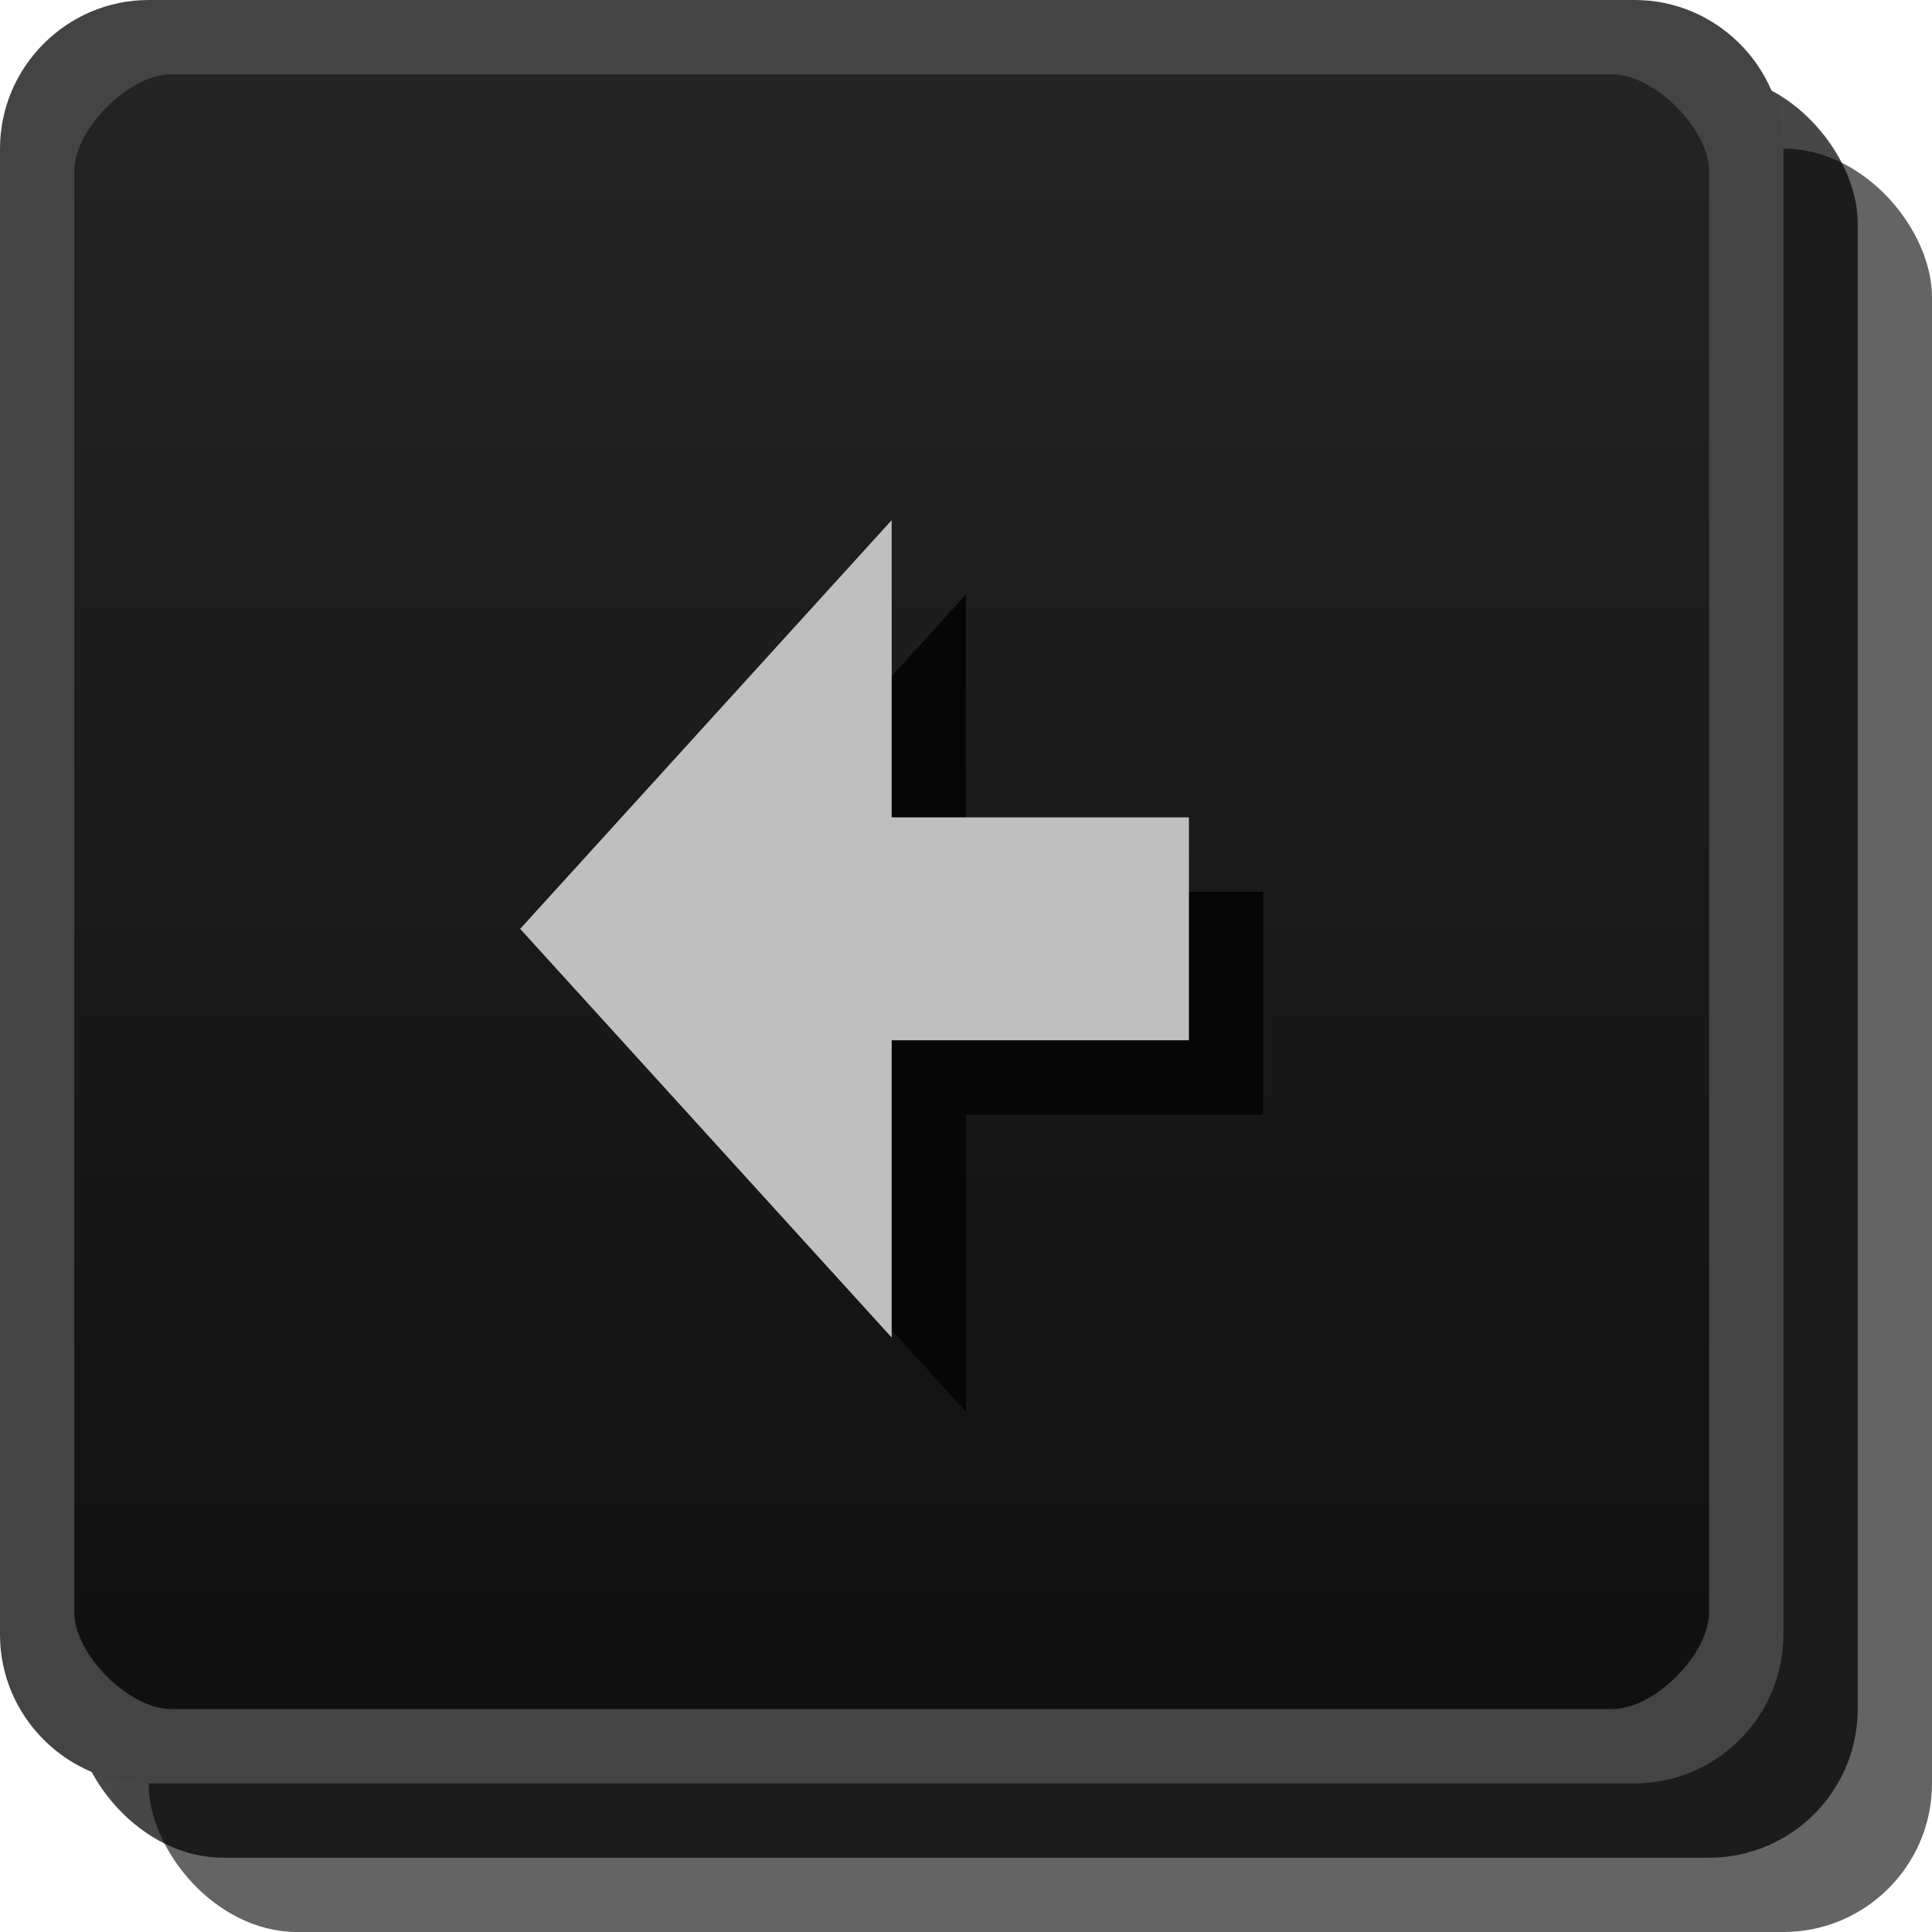 <svg id="svg25537" width="26" height="26" version="1.1" xmlns="http://www.w3.org/2000/svg"><defs id="defs25539"><linearGradient id="linearGradient7834" x1="13" x2="13" y1="1027.4" y2="1049.4" gradientTransform="translate(0 -1026.4)" gradientUnits="userSpaceOnUse"><stop id="stop3803-7-3" stop-color="#242424" offset="0"/><stop id="stop3805-5-0" stop-color="#101010" offset="1"/></linearGradient></defs><rect id="rect3029-6" x="2" y="2" width="24" height="24" rx="2" ry="2" color="#000000" fill="#060606" opacity=".621"/><rect id="rect3029-6-6" x="1" y="1" width="24" height="24" rx="2" ry="2" color="#000000" opacity=".72"/><rect id="rect3029" x=".5" y=".5" width="23" height="23" rx="2" ry="2" color="#000000" fill="url(#linearGradient7834)"/><path id="path3944" d="m10 9h3v6h-2v-5h-1v-1" display="none" fill="#bfbfbf"/><path id="path3948" d="m13 10h1v6h-2v-1h1v-5" display="none" fill="#060606"/><path id="path5770-89-8-1" d="m10 10h7v4h-5v1h5v1h-7v-3h5v-2h-5v-1" display="none" fill="#060606"/><path id="path5770-8-5-6-8" d="m9 9h7v4h-5v1h5v1h-7v-3h5v-2h-5v-1" display="none" fill="#bfbfbf"/><path id="path6542-5-0" d="m10 10h7v6h-7v-1h5v-1h-2v-1h2v-2h-5v-1" display="none" fill="#060606"/><path id="path6542-3" d="m9 9h7v6h-7v-1h5v-1h-2v-1h2v-2h-5v-1" display="none" fill="#bfbfbf"/><path id="path6751-9" d="m10 11v3h5v2h2v-6h-2v3h-3v-2h-2" display="none" fill="#060606"/><path id="path6751" d="m9 10v3h5v2h2v-6h-2v3h-3v-2h-2" display="none" fill="#bfbfbf"/><path id="path9276-9-3" d="m-23-14.5h3v-3h3v3h3v3h-3v3h-3v-3h-3v-3" display="none" fill="#060606"/><path id="path9276-5" d="m-24-15.5h3v-3h3v3h3v3h-3v3h-3v-3h-3v-3" display="none" fill="#bfbfbf"/><path id="path9788-2-2" d="m-11-14.5h9v3h-9v-3" display="none" fill="#060606"/><path id="path9788-6" d="m-12-15.5h9v3h-9v-3" display="none" fill="#bfbfbf"/><path id="path9792-3-2-6" d="m17 12h-4v-4l-5 5.5 5 5.5v-4h4v-3" fill="#060606"/><path id="path9792-3-3" d="m16 11h-4v-4l-5 5.5 5 5.5v-4h4v-3" fill="#bfbfbf"/><path id="path9792-0-0" d="m9 12h4v-4l5 5.5-5 5.5v-4h-4v-3" display="none" fill="#060606"/><path id="path9792-9" d="m8 11h4v-4l5 5.5-5 5.5v-4h-4v-3" display="none" fill="#bfbfbf"/><path id="path9817-3-1" d="m11 7h5v13h-1v-7h-4v-6" display="none" fill="#060606"/><path id="path9817-7" d="m10 6h5v13h-1v-7h-4v-6" display="none" fill="#bfbfbf"/><path id="path9817-6-7-5" d="m16 7h-5v13h1v-7h4v-6" display="none" fill="#060606"/><path id="path9817-6-4" d="m15 6h-5v13h1v-7h4v-6" display="none" fill="#bfbfbf"/><path id="path9863-3-5" d="m13 6.219c-3.59 0-6.5 2.91-6.5 6.5 0 0.043-8.17e-4 0.083 0 0.125 0.31-0.215 0.659-0.362 1.031-0.469 0.179-2.876 2.547-5.156 5.469-5.156 3.038 0 5.5 2.462 5.5 5.5 0 0.042 9.4e-4 0.083 0 0.125 0.357 0.248 0.663 0.546 0.906 0.906 0.054-0.338 0.094-0.678 0.094-1.031 0-3.59-2.91-6.5-6.5-6.5z" color="#000000" display="none" fill="#060606" stroke="#060606" stroke-width=".5"/><path id="path9842-6-4" d="m8.5 19.219c-1.933 0-3.5-1.567-3.5-3.5s1.567-3.5 3.5-3.5z" color="#000000" display="none" fill="#060606"/><path id="path9842-2-0-7" d="m17.5 19.219c1.933 0 3.5-1.567 3.5-3.5s-1.567-3.5-3.5-3.5z" color="#000000" display="none" fill="#060606"/><path id="path9863-2" d="m12 5.219c-3.59 0-6.5 2.91-6.5 6.5 0 0.043-8.17e-4 0.083 0 0.125 0.31-0.215 0.659-0.362 1.031-0.469 0.179-2.876 2.547-5.156 5.469-5.156 3.038 0 5.5 2.462 5.5 5.5 0 0.042 9.39e-4 0.083 0 0.125 0.357 0.248 0.663 0.546 0.906 0.906 0.054-0.338 0.094-0.678 0.094-1.031 0-3.59-2.91-6.5-6.5-6.5z" color="#000000" display="none" fill="#bfbfbf" stroke="#bfbfbf" stroke-width=".5"/><path id="path9842-5" d="m7.5 18.219c-1.933 0-3.5-1.567-3.5-3.5s1.567-3.5 3.5-3.5z" color="#000000" display="none" fill="#bfbfbf"/><path id="path9842-2-4" d="m16.5 18.219c1.933 0 3.5-1.567 3.5-3.5s-1.567-3.5-3.5-3.5z" color="#000000" display="none" fill="#bfbfbf"/><path id="rect3029-96-0" d="m2 0c-1.099 0-2 0.901-2 2v20c0 1.099 0.901 2 2 2h20c1.099 0 2-0.901 2-2v-20c0-1.099-0.901-2-2-2zm0.3 1h19.4c0.563 0 1.3 0.737 1.3 1.3v19.4c0 0.563-0.737 1.3-1.3 1.3h-19.4c-0.563 0-1.3-0.737-1.3-1.3v-19.4c0-0.563 0.737-1.3 1.3-1.3z" color="#000000" fill="#444444" style="block-progression:tb;text-indent:0;text-transform:none"/></svg>
